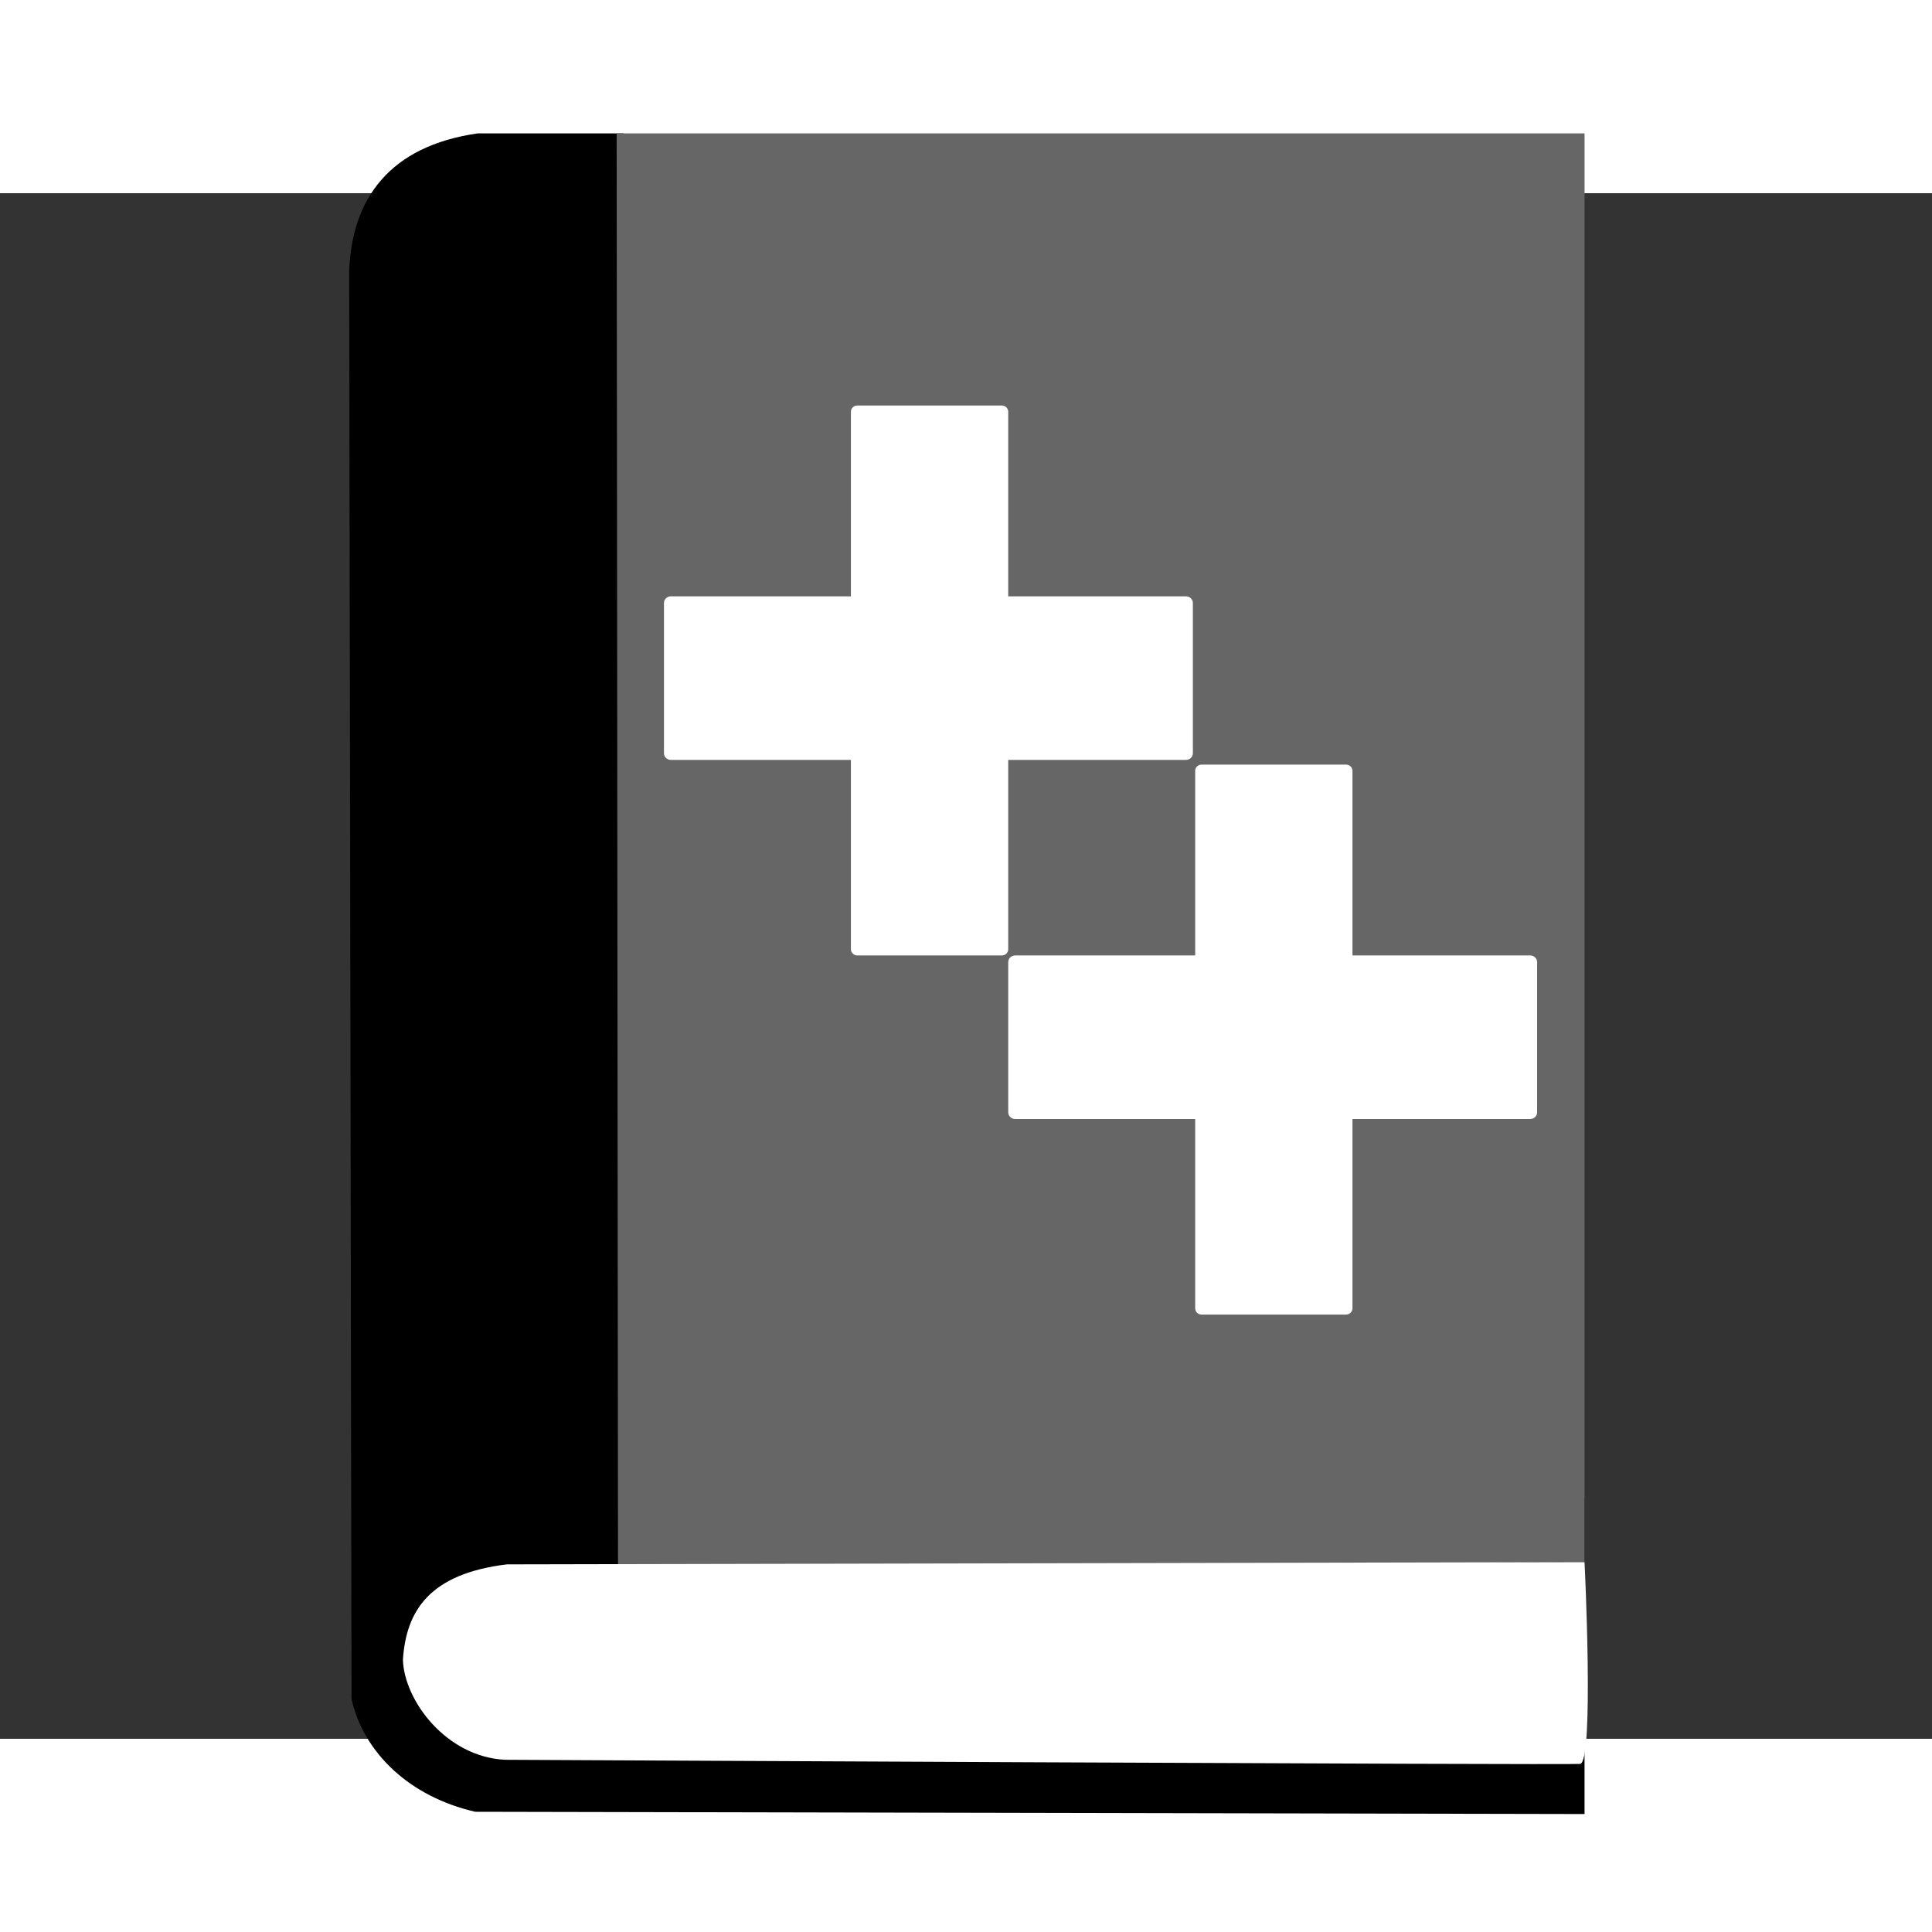 <?xml version="1.0" encoding="UTF-8"?>
<svg width="200mm" height="200mm" version="1.1" viewBox="0 0 250 200" xmlns="http://www.w3.org/2000/svg" xmlnsCc="http://creativecommons.org/ns#" xmlnsDc="http://purl.org/dc/elements/1.1/" xmlnsOsb="http://www.openswatchbook.org/uri/2009/osb" xmlnsRdf="http://www.w3.org/1999/02/22-rdf-syntax-ns#" xmlnsXlink="http://www.w3.org/1999/xlink">
<rect x="0" y="0" width="250" height="200" fill="#333333" stroke="none"/>
<g transform="matrix(2.017 0 0 2.057 -27.6 -212.89)">
<path d="m53.69 99.733h-9.365c-5.65 0.796-8.071 4.113-8.24 8.657l0.15 89.829c0.776 3.391 3.731 6.152 7.94 7.096l71.164 0.142v-19.896l-61.564 0.289z" stroke-width="1.543"/>
<path d="m53.245 99.733 0.087 90.179 62.008-0.303v-89.875z" fill="#666" stroke-width="1.579"/>
<path d="m115.34 189.61s0.628 12.569-0.283 12.694c-0.548 0.075-68.978-0.26-68.978-0.26-3.774-0.185-6.47-3.735-6.546-6.295 0.204-3.073 1.702-5.41 6.675-5.998z" fill="#fff" stroke-width="1.366"/>
<flowRoot transform="scale(.265)" fill="#000000" font-family="sans-serif" font-size="40px" letter-spacing="0px" word-spacing="0px" style="line-height:1.25" xmlSpace="preserve"><flowRegion><rect x="-273.93" y="476.81" width="33.214" height="40"/></flowRegion><flowPara>dD H</flowPara></flowRoot>
<path d="m68.688 116.85c-0.229 0-0.414 0.174-0.414 0.391v11.614h-11.549c-0.247 0-0.445 0.188-0.445 0.422v9.446c0 0.234 0.199 0.422 0.445 0.422h11.549v11.91c0 0.217 0.185 0.392 0.414 0.392h9.264c0.229 0 0.413-0.175 0.413-0.392v-11.91h11.402c0.247 0 0.445-0.188 0.445-0.422v-9.446c0-0.234-0.198-0.422-0.445-0.422h-11.402v-11.614c0-0.217-0.184-0.391-0.413-0.391zm22.085 22.59c-0.229 0-0.413 0.175-0.413 0.392v11.614h-11.549c-0.247 0-0.445 0.188-0.445 0.422v9.445c0 0.234 0.199 0.422 0.445 0.422h11.549v11.91c0 0.217 0.184 0.392 0.413 0.392h9.264c0.229 0 0.414-0.175 0.414-0.392v-11.91h11.401c0.247 0 0.445-0.188 0.445-0.422v-9.445c0-0.234-0.199-0.422-0.445-0.422h-11.401v-11.614c0-0.217-0.185-0.392-0.414-0.392z" fill="#fff" stroke-width="1.706"/>
</g>
</svg>
